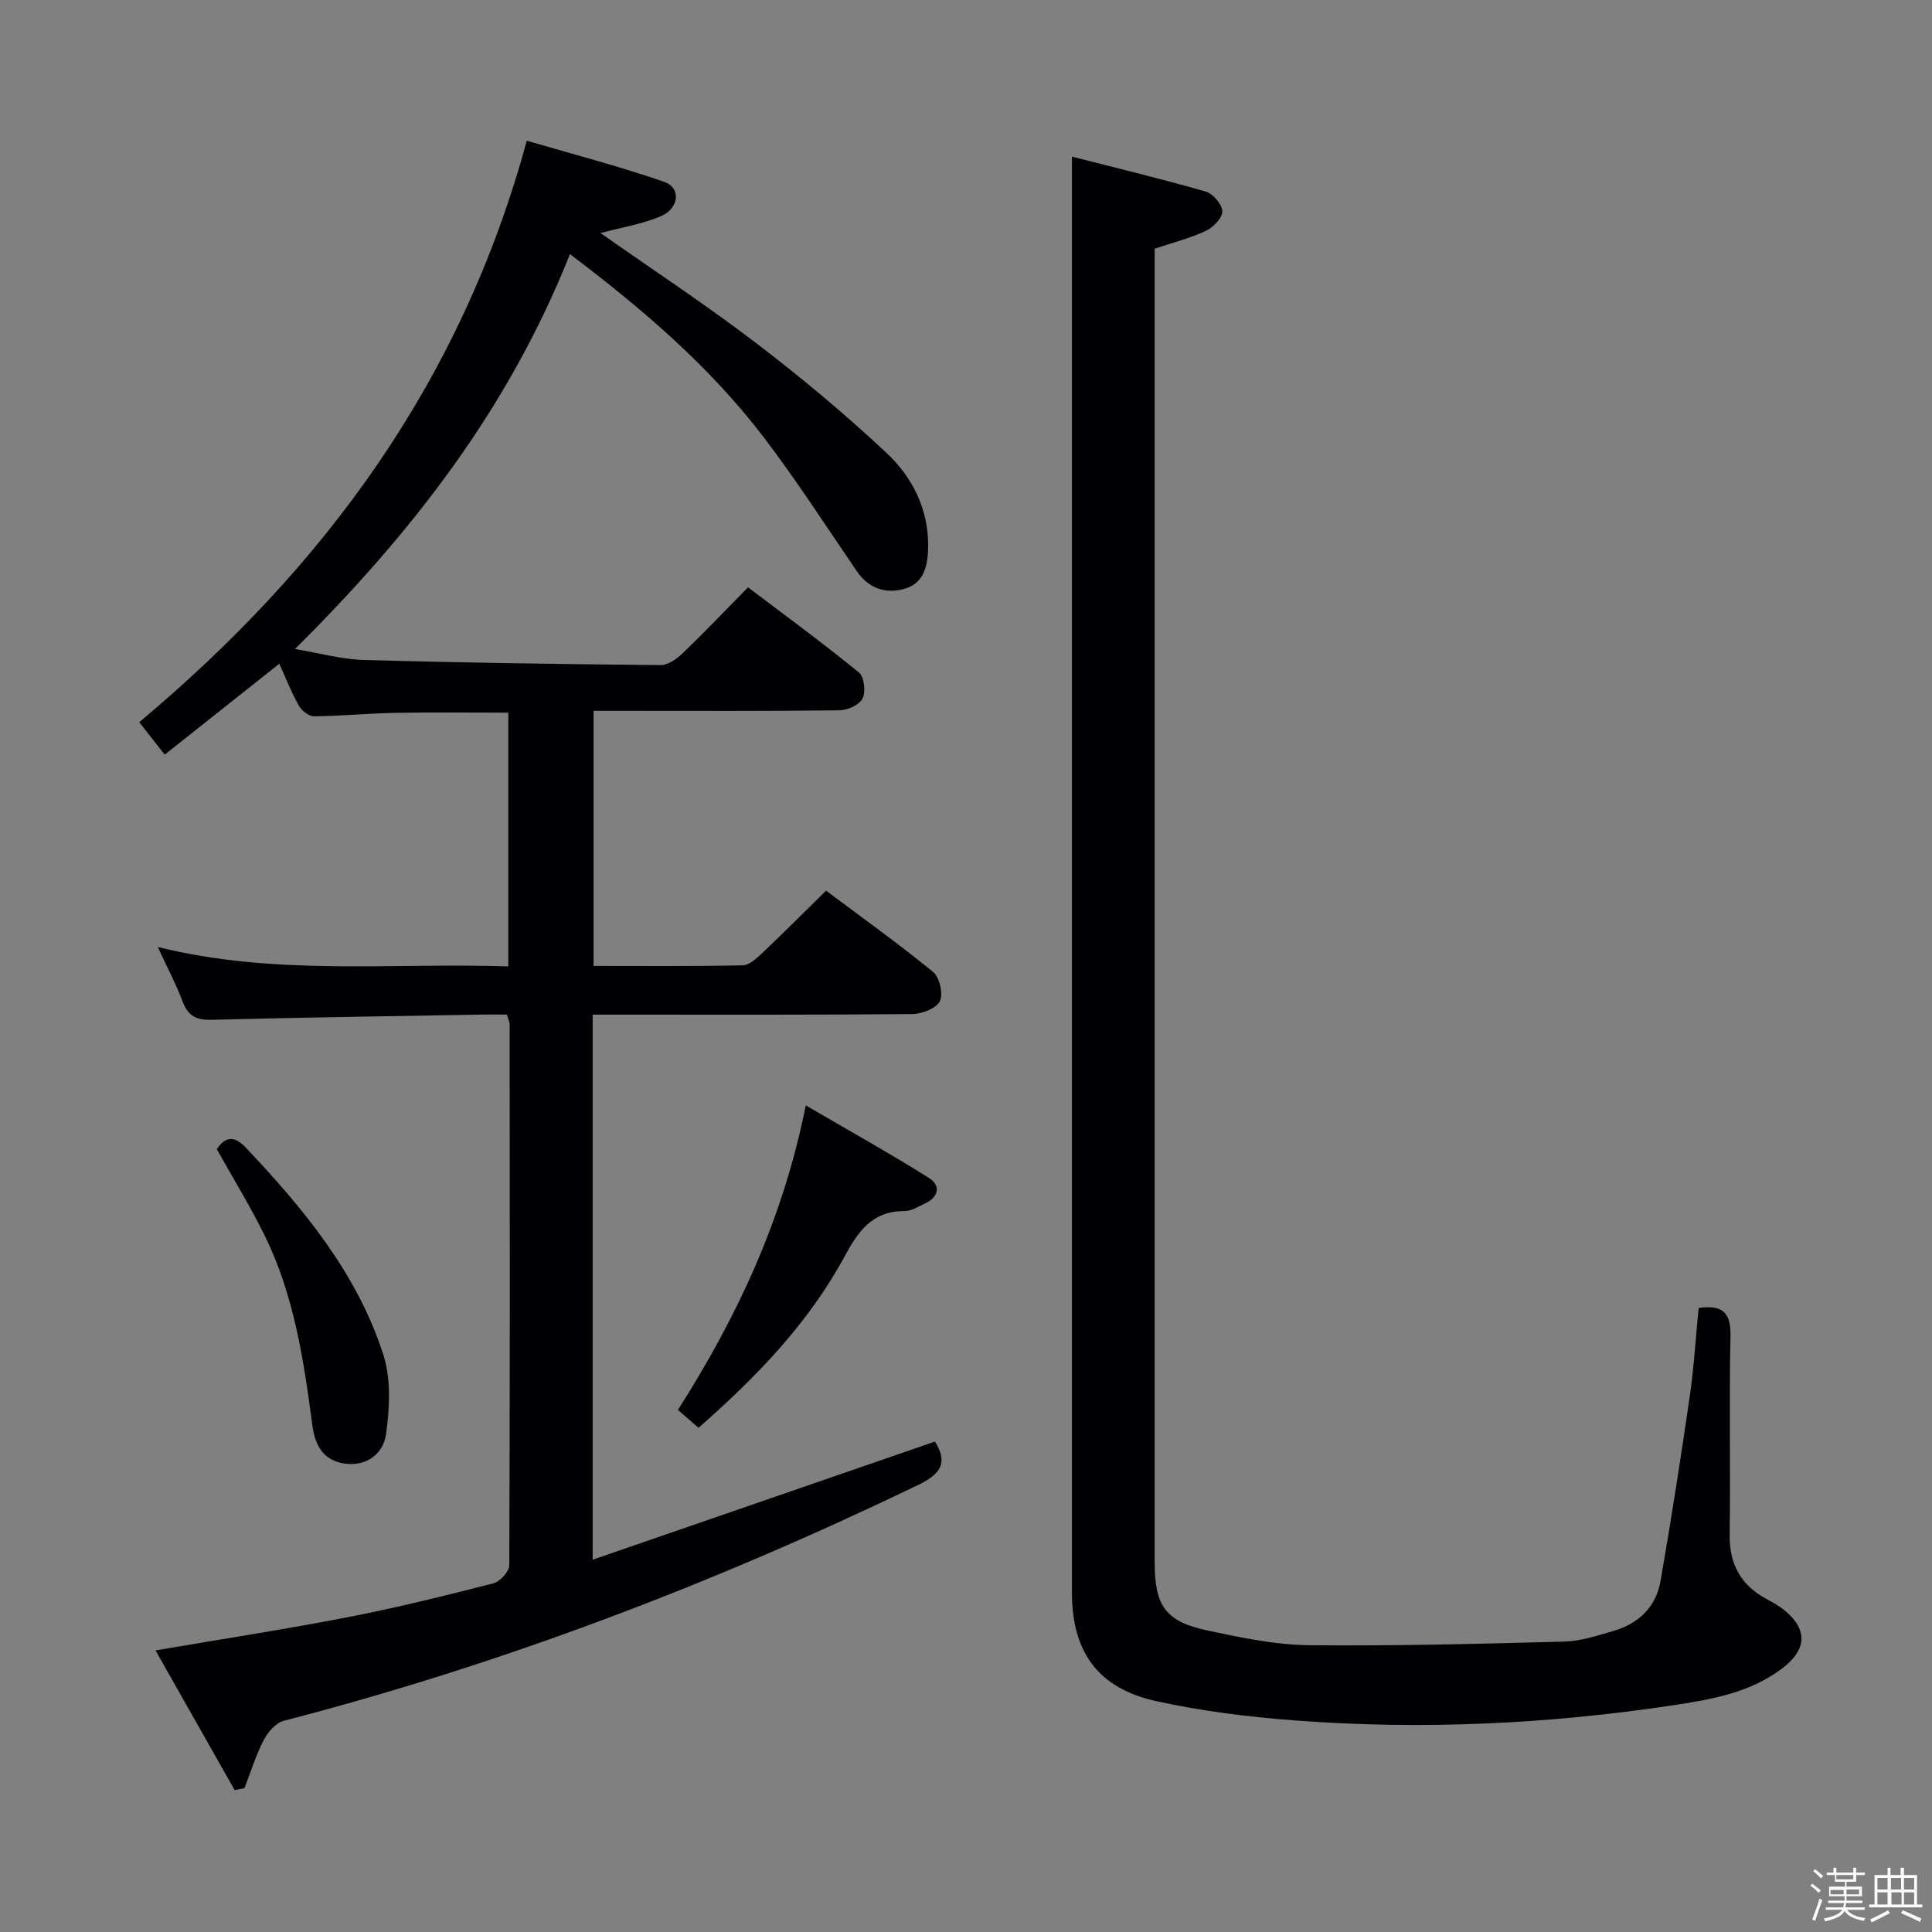 <svg enable-background="new 0 0 400 400" viewBox="0 0 400 400" xmlns="http://www.w3.org/2000/svg"><rect x="0" y="0" width="400" height="400" fill="#808080" stroke="none"/><path d="m374.8 390.4.4-.4c.7.5 1.3 1 1.8 1.4l-.5.5c-.5-.6-1.1-1.1-1.7-1.5zm1 7.3-.6-.3c.5-1.4 1.1-2.8 1.5-4.3.2.1.4.2.6.3-.5 1.3-1 2.8-1.5 4.3zm-.4-10.3.4-.4c.4.3 1 .8 1.7 1.4l-.5.5c-.4-.5-1-1-1.6-1.5zm2.5.3h1.7v-1h.6v1h3.5v-1h.6v1h1.8v.5h-1.8v1.4h-2v1h3.2v2h-3.2v.9h3.3v.5h-3.4c0 .3-.1.6-.1.9h4v.5h-3.7c.7.9 1.9 1.5 3.8 1.7-.1.2-.2.4-.3.6-2.1-.4-3.5-1.1-4-2.1-.4 1-1.8 1.7-4 2.2-.1-.2-.2-.4-.3-.6 2.1-.4 3.4-1 3.8-1.8h-3.4v-.5h3.6c.1-.3.1-.6.2-.9h-3.3v-.5h3.4c0-.3 0-.6 0-.9h-3.2v-2h3.3v-1h-2.1v-1.4h-1.7v-.5zm1.1 3.5v1h2.7c0-.3 0-.4 0-.4 0-.1 0-.2 0-.2 0-.1 0-.2 0-.3h-2.7zm1.2-3v.9h3.5v-.9zm4.7 3h-2.6v.6.4h2.6z" fill="#fcfbfa"/><path d="m393.6 386.7h.6v1.5h2.7v6.1h1.1v.6h-11v-.6h1.1v-6.1h2.7v-1.5h.6v1.5h2.1v-1.5zm-2.7 8.8.4.6c-1.2.6-2.5 1.3-3.8 1.9-.1-.2-.2-.4-.3-.6 1.2-.6 2.5-1.2 3.7-1.9zm-2.2-6.7v2.4h2.1v-2.4zm0 3v2.5h2.1v-2.5zm2.8-3v2.4h2.1v-2.4zm.1 3v2.5h2.1v-2.5h-2.2zm5.9 6.1c-1.4-.7-2.7-1.3-3.9-1.8l.3-.6c1.5.6 2.7 1.2 3.9 1.7zm-1.2-9.1h-2.1v2.4h2.1zm-2.1 3v2.5h2.1v-2.5z" fill="#fcfbfa"/><g fill="#010104"><path d="m118 52.61c-12.71 32.03-32.81 57.84-56.93 81.76 4.99.83 9.62 2.14 14.28 2.27 20.47.58 40.94.87 61.42 1.06 1.53.01 3.34-1.27 4.56-2.44 4.44-4.26 8.69-8.73 13.54-13.66 7.81 5.92 15.54 11.57 22.95 17.62 1.09.89 1.46 3.97.78 5.37-.64 1.32-3.08 2.45-4.75 2.47-15 .19-30 .11-45 .11-1.82 0-3.65 0-5.96 0v52.81c10.34 0 20.63.1 30.91-.12 1.36-.03 2.86-1.46 4.01-2.54 4.34-4.11 8.56-8.34 13.22-12.92 7.42 5.56 14.99 10.97 22.17 16.84 1.34 1.1 2.12 4.56 1.38 6.06-.74 1.49-3.7 2.63-5.7 2.65-20.16.19-40.33.12-60.5.12-1.79 0-3.59 0-5.67 0v112.85c23.9-8.25 47.32-16.34 70.86-24.46 2.6 4.15 1.5 6.59-3.44 8.97-42.3 20.38-85.93 37.07-131.41 48.85-1.65.43-3.29 2.39-4.15 4.04-1.62 3.14-2.67 6.59-3.95 9.9-.68.13-1.36.26-2.04.4-5.38-9.51-10.77-19.01-16.38-28.92 13.92-2.38 26.97-4.39 39.92-6.9 10.09-1.96 20.08-4.44 30.04-6.99 1.37-.35 3.27-2.45 3.28-3.74.16-37.33.11-74.66.08-112 0-.47-.26-.94-.57-2.01-1.66 0-3.42-.03-5.19 0-18.64.33-37.29.59-55.92 1.08-3.14.08-4.88-.74-6.01-3.73-1.38-3.66-3.22-7.14-5.17-11.35 24.35 6.05 48.35 3.22 72.58 4.02 0-17.63 0-34.88 0-52.53-7.84 0-15.57-.11-23.31.04-5.65.1-11.29.66-16.94.71-1.06.01-2.55-1.18-3.13-2.22-1.53-2.73-2.68-5.68-4.03-8.66-7.89 6.26-15.61 12.38-23.73 18.82-2.14-2.73-3.72-4.75-5.27-6.72 38.34-32.1 66.69-70.49 80.23-120.39 9.29 2.73 19.01 5.24 28.46 8.52 3.54 1.23 3.12 5.52-.77 7.15-3.9 1.63-8.2 2.32-12.43 3.45 10.77 7.56 21.72 14.77 32.12 22.7 9.38 7.15 18.48 14.74 27.08 22.8 5.38 5.04 8.76 11.68 8.64 19.51-.05 3.69-.78 7.37-4.65 8.57s-7.55.17-10.08-3.52c-6.39-9.32-12.5-18.86-19.36-27.84-11.16-14.62-25.03-26.49-40.07-37.86z"/><path d="m221.93 32.43c9.15 2.34 18.48 4.58 27.7 7.23 1.5.43 3.39 2.63 3.43 4.08.05 1.35-1.85 3.33-3.36 4.04-3.28 1.54-6.86 2.44-10.64 3.71v5.43 266.49c0 9.17 2.26 12.36 11.22 14.23 6.82 1.43 13.78 2.91 20.7 2.98 17.64.19 35.28-.28 52.92-.75 3.41-.09 6.84-1.24 10.17-2.21 5.21-1.51 8.8-4.99 9.73-10.34 2.22-12.74 4.2-25.53 6.06-38.33.87-6.04 1.23-12.16 1.82-18.19 5.21-.74 6.7 1.17 6.6 5.97-.31 13.66.02 27.33-.17 41-.08 6.19 2.4 10.51 7.77 13.37 1.31.7 2.64 1.45 3.77 2.41 4.69 3.97 4.36 8.07-.67 11.88-6.64 5.03-14.56 6.41-22.39 7.6-26.07 3.94-52.31 5.16-78.61 3.16-9.57-.73-19.19-1.92-28.55-3.98-12.14-2.66-17.5-10.2-17.5-22.56 0-89.83 0-179.66 0-269.49 0-8.93 0-17.87 0-27.73z"/><path d="m144.62 295.61c-1.61-1.4-2.83-2.46-4.26-3.7 12.2-19.18 21.7-39.29 26.47-63.05 8.9 5.2 17.34 9.89 25.51 15.03 2.54 1.6 1.98 4.01-.91 5.32-1.36.62-2.78 1.54-4.18 1.53-6.6-.02-9.55 4.13-12.37 9.36-7.45 13.78-18.16 24.9-30.26 35.51z"/><path d="m44.88 237.92c1.96-2.95 3.92-2.54 6.04-.29 11.95 12.65 23.02 26 28.44 42.82 1.63 5.06 1.31 11.07.57 16.47-.52 3.83-3.78 6.7-8.41 6.12-4.56-.58-6.29-3.74-6.85-7.94-1.78-13.51-3.8-27-9.91-39.38-3-6.08-6.57-11.88-9.88-17.8z"/></g></svg>